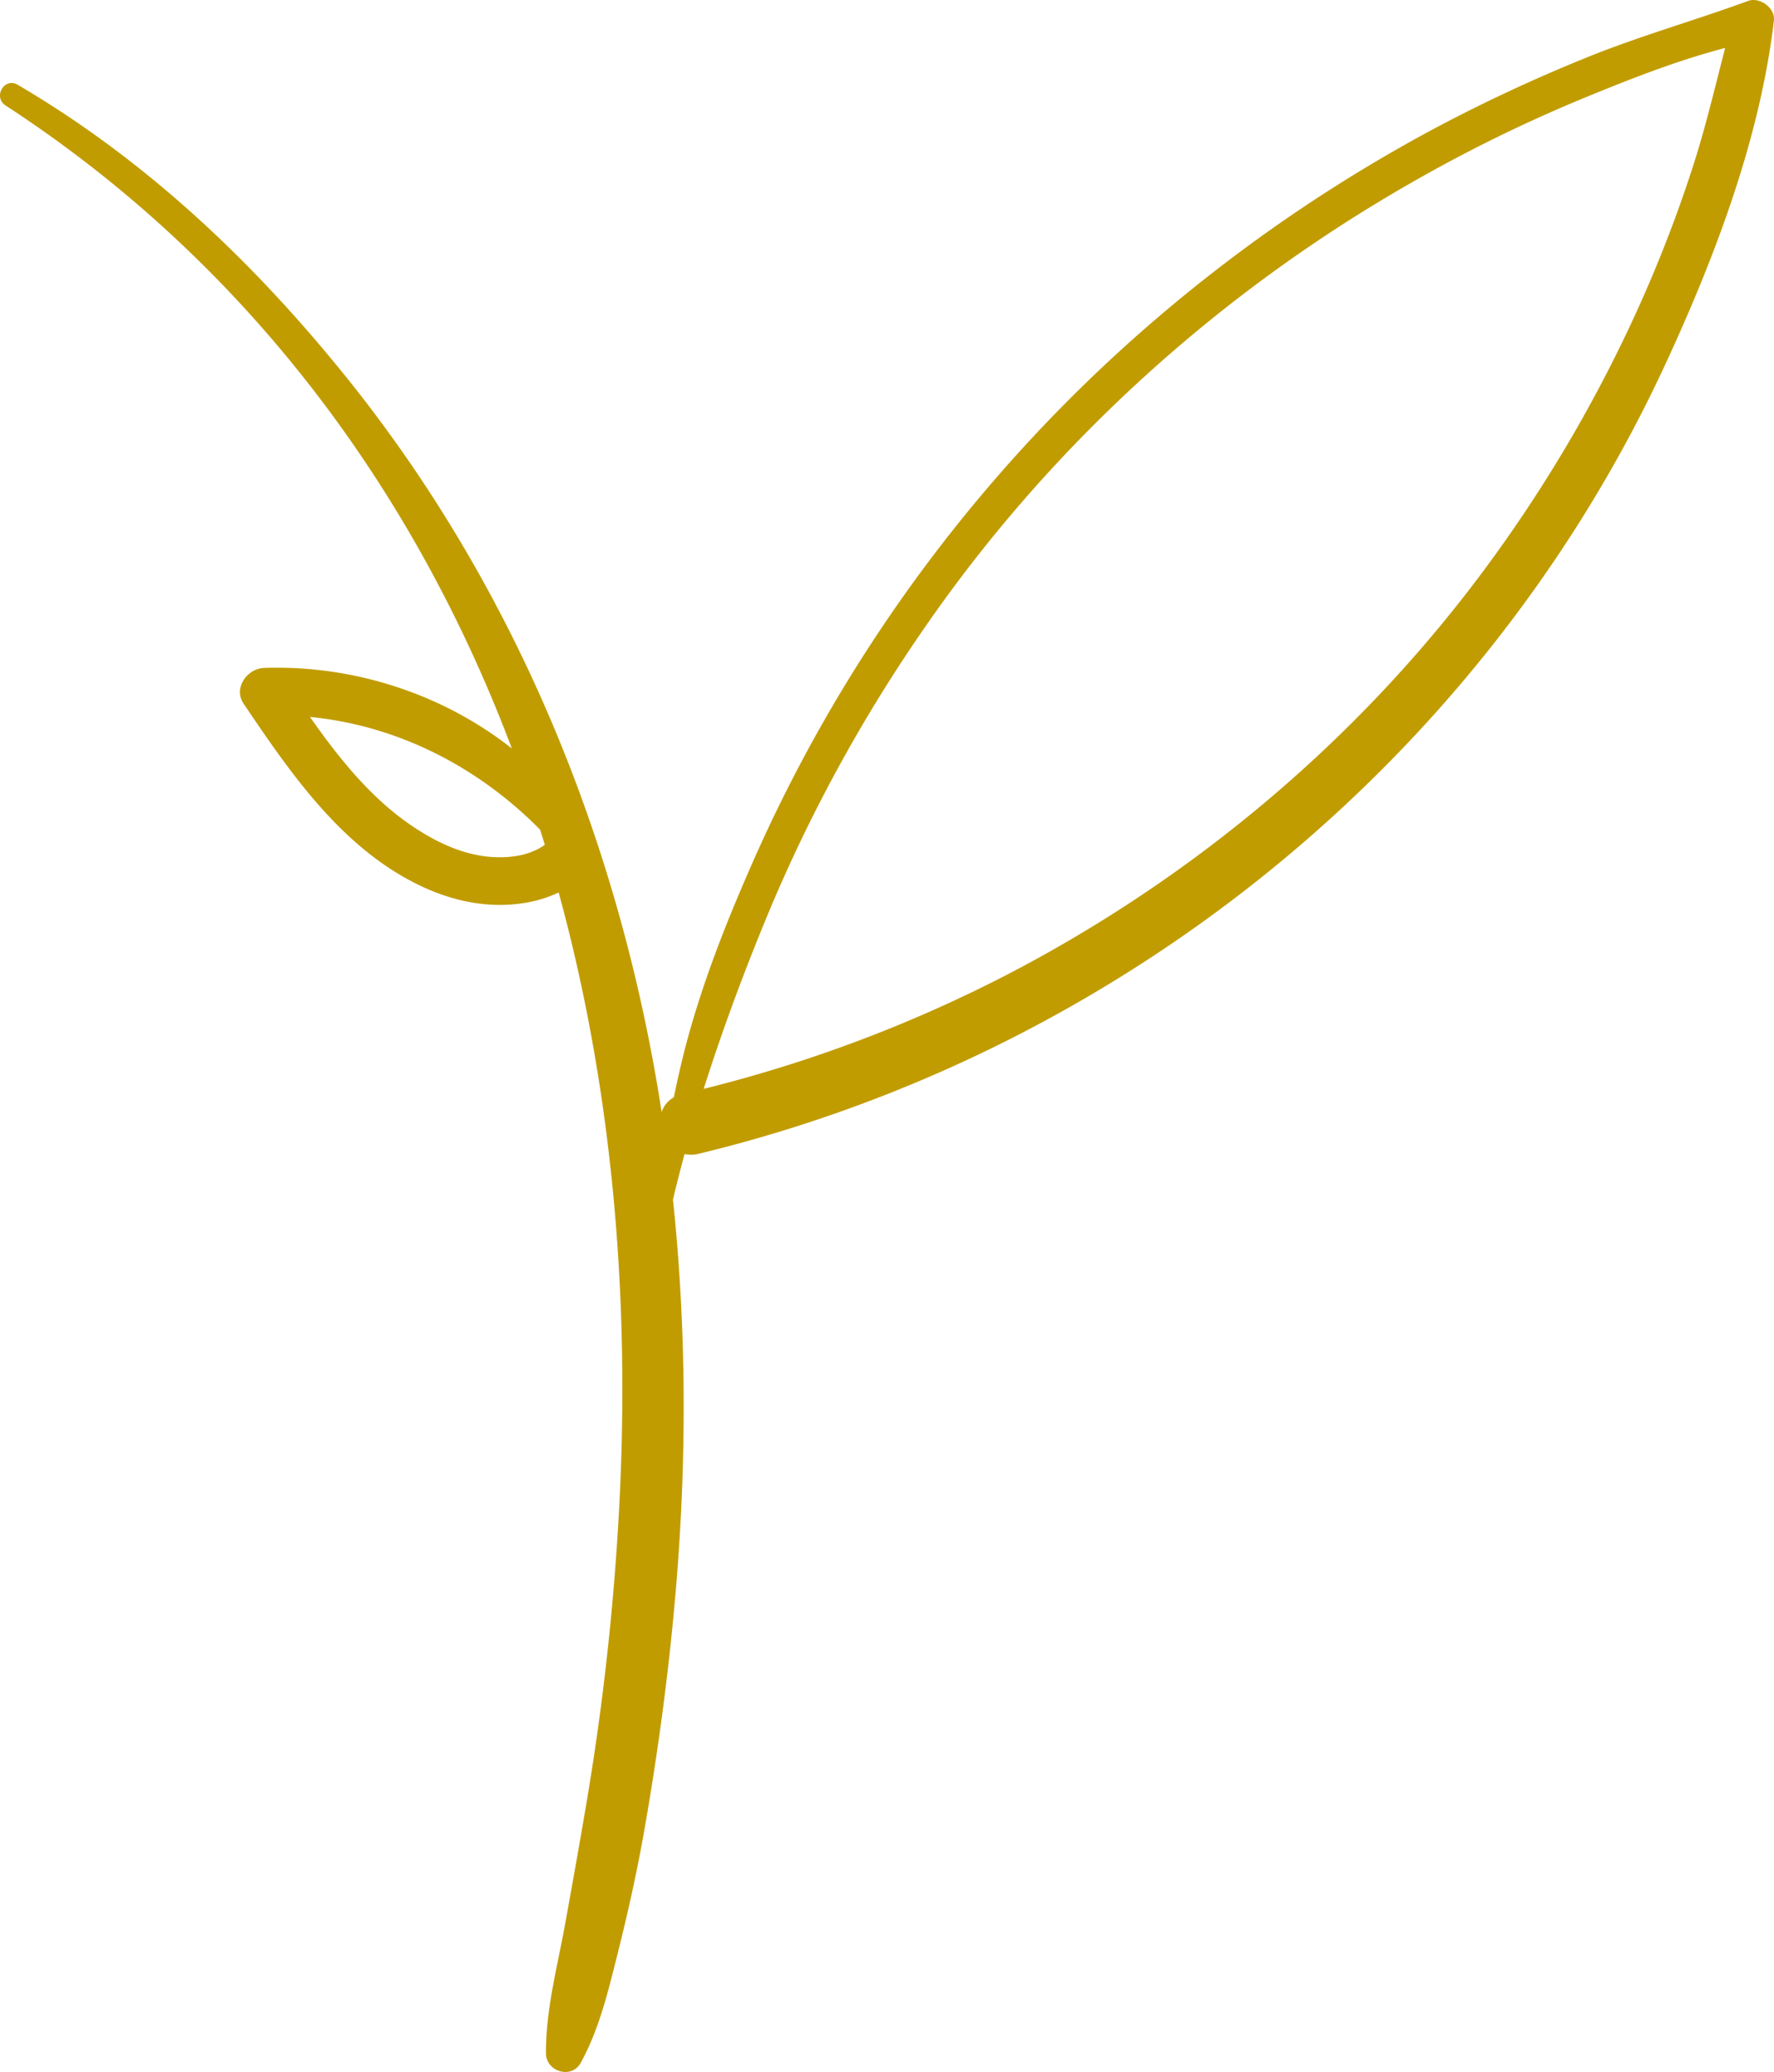 <svg xmlns="http://www.w3.org/2000/svg" viewBox="-0.001 0.001 1080 1260.553" style=""><g><title>doodle02_331653488</title><g data-name="Layer 2"><path d="M295.8 416.26q8.38 19.41 15.81 39.1c-42.23-33.26-96.47-50.85-150.84-49-10.28.35-18.88 12.25-12.47 21.74 28.12 41.65 58.6 86.15 104.76 109.39 19.82 10 41.72 15.21 63.9 12.2a78.68 78.68 0 0 0 23.16-6.7c34.39 125.58 44.2 257.31 36.06 387.62a1574.73 1574.73 0 0 1-17.86 158.57c-4.49 27.14-9.36 54.23-14.26 81.3-4.7 25.93-11.92 52.47-11.65 78.89.11 11 15.53 15.68 21.07 5.7 11.34-20.44 16.79-43.73 22.48-66.32 6.47-25.66 12.16-51.42 16.69-77.5 8.31-47.75 14.71-95.88 18.81-144.18 6.68-78.76 6.54-158.54-1.76-237.28q3.3-13.83 7.05-27.67a19.23 19.23 0 0 0 8.64-.19C683 639.76 903 461.59 1014.26 220.73c30-64.85 57.32-136.9 65.68-208.26.9-7.67-8.67-14.48-15.65-11.92-33.12 12.13-67 21.6-99.74 35a977.36 977.36 0 0 0-88.82 41.32 947 947 0 0 0-170.19 115.68 927.94 927.94 0 0 0-246.37 329.92c-15.07 34-29.17 69.11-39.31 105-3.76 13.29-6.88 26.68-9.62 40.13a15.72 15.72 0 0 0-7.43 9c-25.16-163-88.69-319.25-192.7-448C153.79 158.82 88.36 97 10.76 51.58 2.61 46.81-4.42 59.07 3.4 64.17c131.91 85.88 230.14 208 292.4 352.09zm172.12 138.88a941.46 941.46 0 0 1 96.18-175c77.19-111.18 179.63-203.5 297.29-270.22a906.77 906.77 0 0 1 101.77-49.83c28.05-11.55 57.38-23.15 87.1-30.92-6.26 24.06-11.9 48.24-19.58 72A824 824 0 0 1 996.62 189a867.32 867.32 0 0 1-95.85 161.43C825 451.34 726.08 534.17 614.24 592.38a845.67 845.67 0 0 1-185.83 70.06c11.59-36.53 25.07-72.58 39.51-107.3zM331.68 514c-1 .67-2 1.33-3.1 1.94-7.34 4.17-15.8 5.57-24.15 5.61-18.75.09-36-7.58-51.48-17.65-26.24-17.11-46.22-42.05-64.23-67.72 53.36 5.2 102.3 30.32 140.07 68.56q1.47 4.6 2.89 9.26z" fill="#c19c00" data-name="Layer 1"></path></g></g></svg>